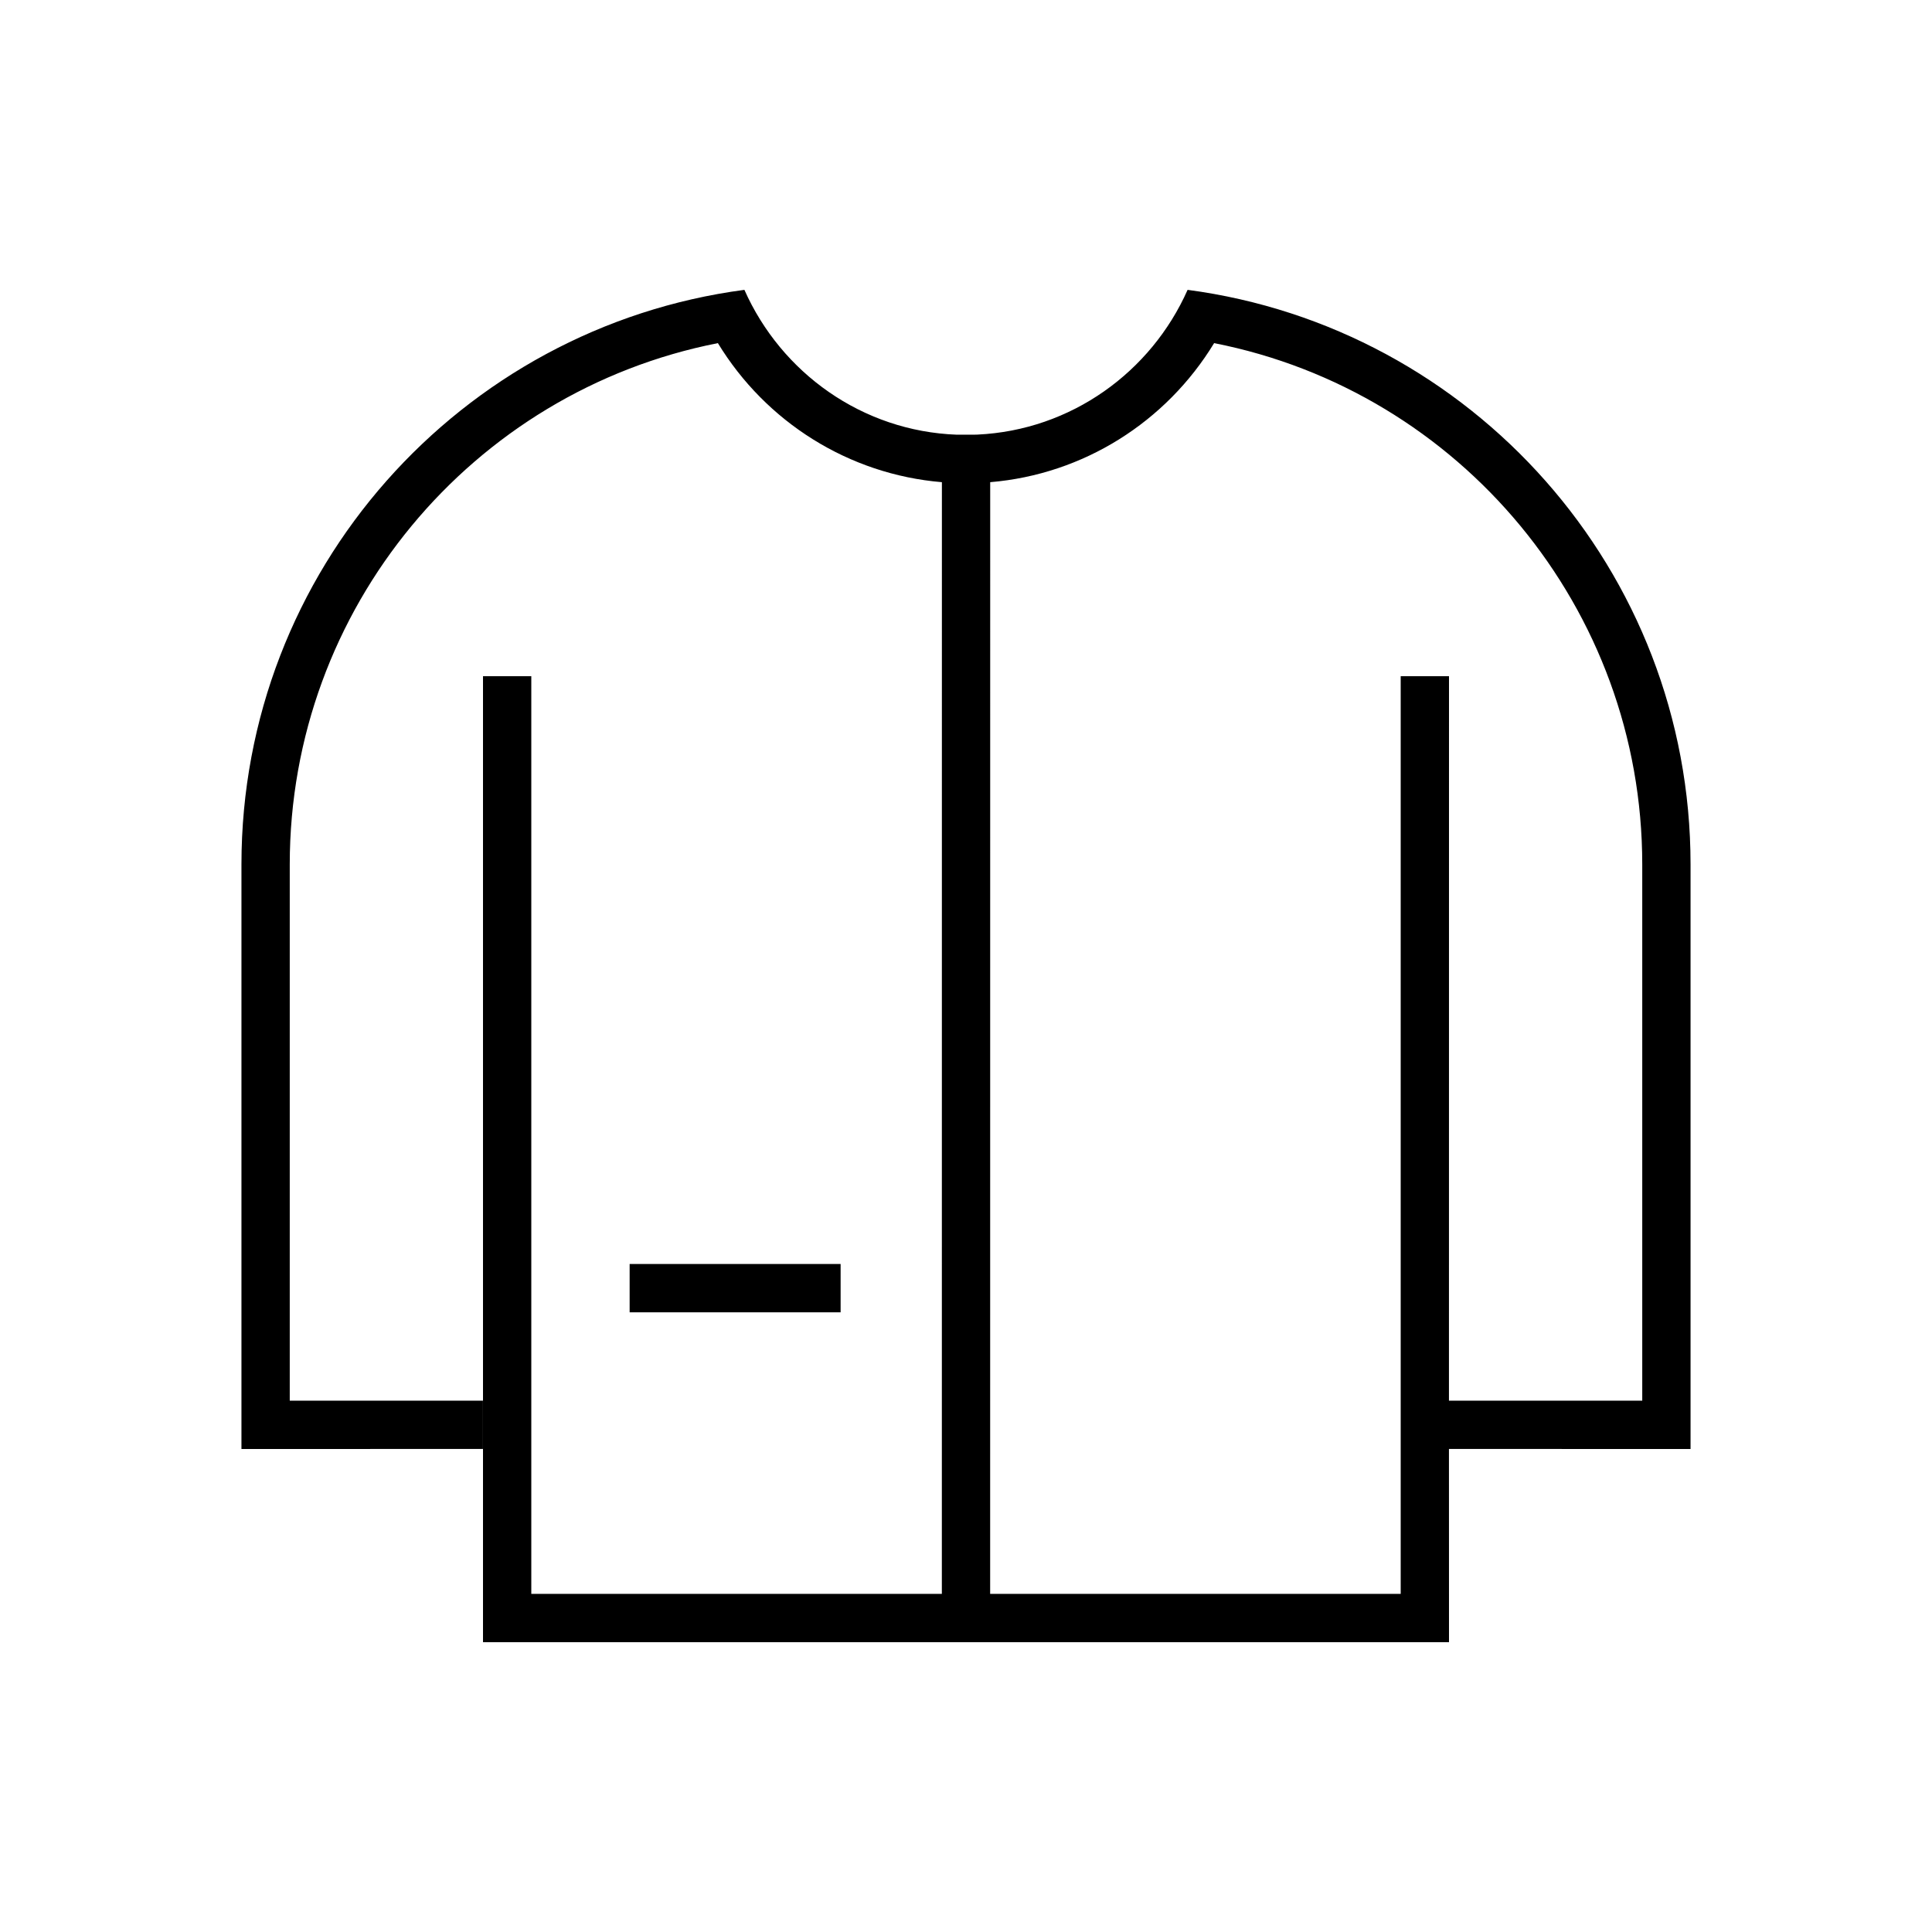 <?xml version="1.0" encoding="UTF-8"?>
<svg width="40px" height="40px" viewBox="0 0 40 40" version="1.1" xmlns="http://www.w3.org/2000/svg" xmlns:xlink="http://www.w3.org/1999/xlink">
    <!-- Generator: Sketch 57.1 (83088) - https://sketch.com -->
    <title>Ic/40/Line/Outer/Black@2x</title>
    <desc>Created with Sketch.</desc>
    <defs>
        <path d="M24.588,6.001 C30.465,6.778 35.001,11.808 35.001,17.897 L35.001,30 L29.999,29.999 L30,34 L10,34 L10,14 L11,14 L11,33 L19.5,32.999 L19.501,9.983 C17.571,9.822 15.857,8.737 14.863,7.104 C9.77,8.105 5.999,12.597 5.999,17.897 L5.999,29 L9.999,28.999 L9.999,29.999 L4.999,30 L4.999,17.897 C4.999,11.808 9.535,6.778 15.412,6.001 C16.174,7.717 17.85,8.928 19.812,9 L20.187,8.999 L20.234,8.998 C22.177,8.908 23.832,7.703 24.588,6.001 Z M25.137,7.104 C24.143,8.737 22.431,9.822 20.501,9.983 L20.5,32.999 L29,33 L29,14 L30,14 L29.999,28.999 L34.001,29 L34.001,17.897 C34.001,12.597 30.23,8.105 25.137,7.104 Z M17.404,26.17 L17.404,27.17 L13.036,27.17 L13.036,26.17 L17.404,26.17 Z" id="path-1"></path>
    </defs>
    <g id="Ic/40/Line/Outer/Black" stroke="none" stroke-width="1" fill="none" fill-rule="evenodd">
        <mask id="mask-2" fill="white">
            <use xlink:href="#path-1"></use>
        </mask>
        <use id="Mask" fill="#000000" fill-rule="nonzero" xlink:href="#path-1"></use>
    </g>
</svg>